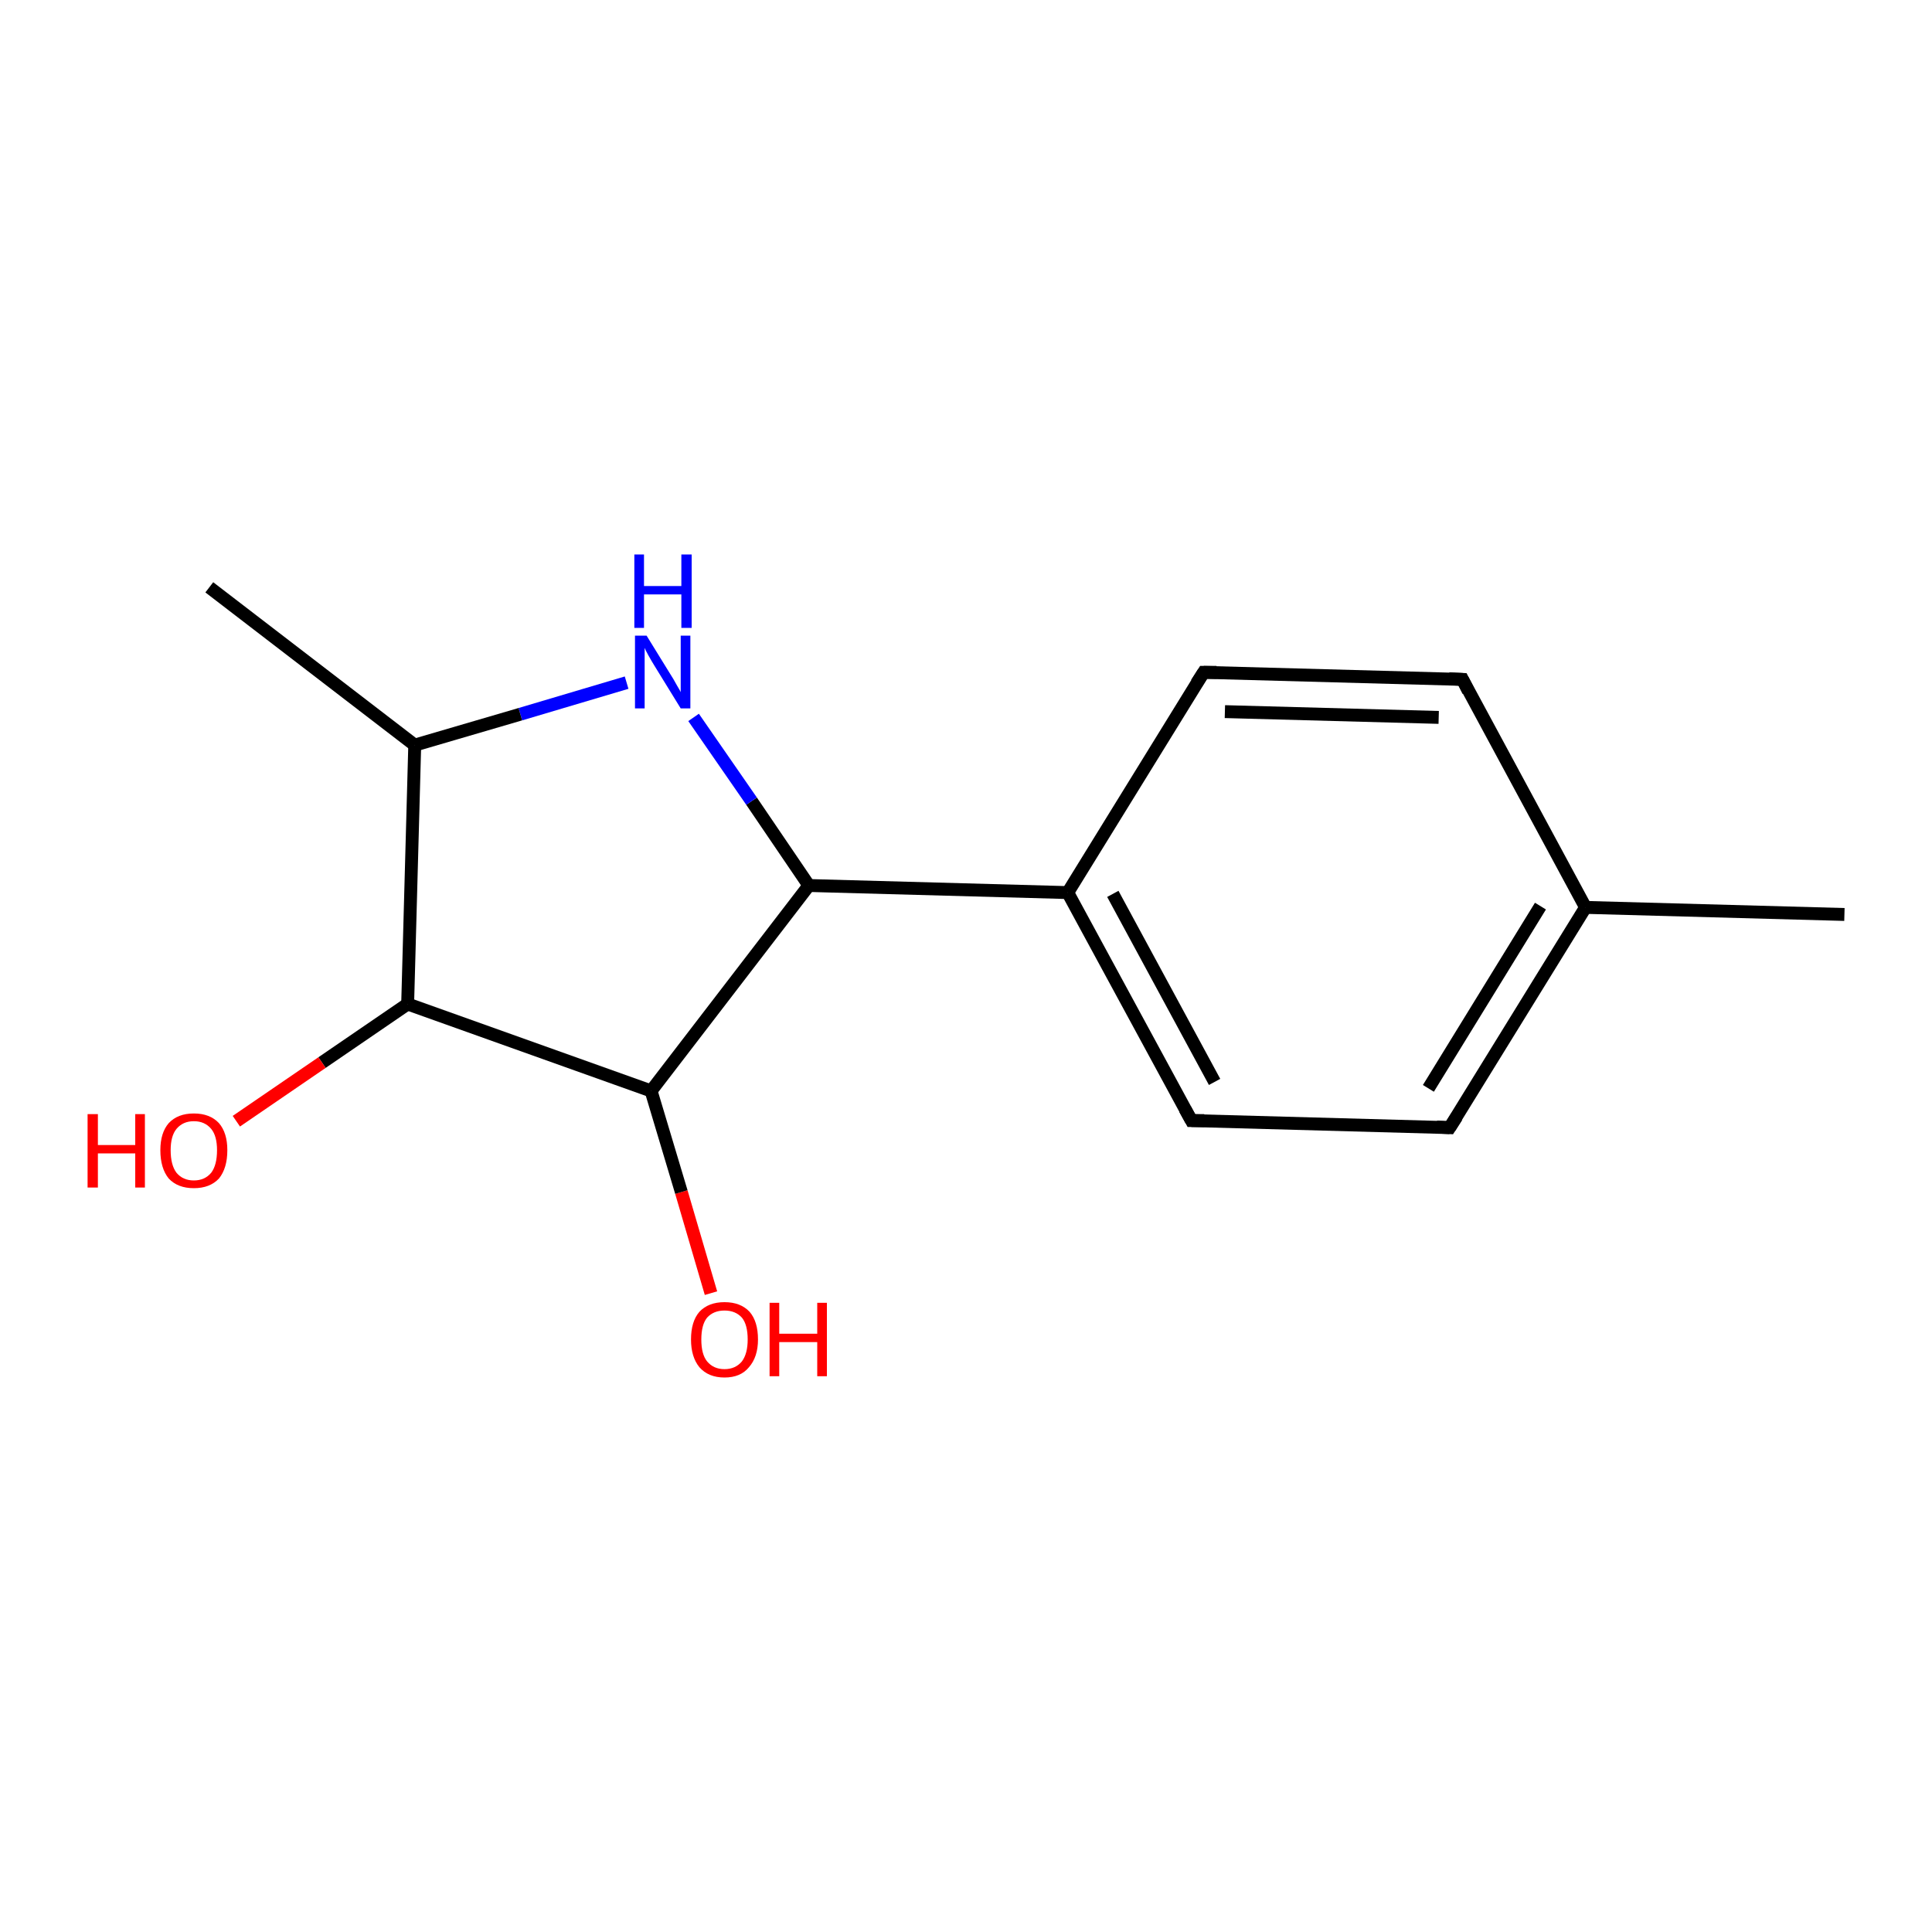 <?xml version='1.0' encoding='iso-8859-1'?>
<svg version='1.1' baseProfile='full'
              xmlns='http://www.w3.org/2000/svg'
                      xmlns:rdkit='http://www.rdkit.org/xml'
                      xmlns:xlink='http://www.w3.org/1999/xlink'
                  xml:space='preserve'
width='300px' height='300px' viewBox='0 0 300 300'>
<!-- END OF HEADER -->
<rect style='opacity:1.0;fill:#FFFFFF;stroke:none' width='300.0' height='300.0' x='0.0' y='0.0'> </rect>
<path class='bond-0 atom-0 atom-1' d='M 110.4,200.8 L 105.8,185.1' style='fill:none;fill-rule:evenodd;stroke:#FF0000;stroke-width:2.0px;stroke-linecap:butt;stroke-linejoin:miter;stroke-opacity:1' />
<path class='bond-0 atom-0 atom-1' d='M 105.8,185.1 L 101.1,169.4' style='fill:none;fill-rule:evenodd;stroke:#000000;stroke-width:2.0px;stroke-linecap:butt;stroke-linejoin:miter;stroke-opacity:1' />
<path class='bond-1 atom-1 atom-2' d='M 101.1,169.4 L 125.6,137.5' style='fill:none;fill-rule:evenodd;stroke:#000000;stroke-width:2.0px;stroke-linecap:butt;stroke-linejoin:miter;stroke-opacity:1' />
<path class='bond-2 atom-2 atom-3' d='M 125.6,137.5 L 165.8,138.6' style='fill:none;fill-rule:evenodd;stroke:#000000;stroke-width:2.0px;stroke-linecap:butt;stroke-linejoin:miter;stroke-opacity:1' />
<path class='bond-3 atom-3 atom-4' d='M 165.8,138.6 L 185.0,174.0' style='fill:none;fill-rule:evenodd;stroke:#000000;stroke-width:2.0px;stroke-linecap:butt;stroke-linejoin:miter;stroke-opacity:1' />
<path class='bond-3 atom-3 atom-4' d='M 172.8,138.8 L 188.6,168.0' style='fill:none;fill-rule:evenodd;stroke:#000000;stroke-width:2.0px;stroke-linecap:butt;stroke-linejoin:miter;stroke-opacity:1' />
<path class='bond-4 atom-4 atom-5' d='M 185.0,174.0 L 225.1,175.1' style='fill:none;fill-rule:evenodd;stroke:#000000;stroke-width:2.0px;stroke-linecap:butt;stroke-linejoin:miter;stroke-opacity:1' />
<path class='bond-5 atom-5 atom-6' d='M 225.1,175.1 L 246.2,140.9' style='fill:none;fill-rule:evenodd;stroke:#000000;stroke-width:2.0px;stroke-linecap:butt;stroke-linejoin:miter;stroke-opacity:1' />
<path class='bond-5 atom-5 atom-6' d='M 221.8,169.0 L 239.2,140.7' style='fill:none;fill-rule:evenodd;stroke:#000000;stroke-width:2.0px;stroke-linecap:butt;stroke-linejoin:miter;stroke-opacity:1' />
<path class='bond-6 atom-6 atom-7' d='M 246.2,140.9 L 227.1,105.5' style='fill:none;fill-rule:evenodd;stroke:#000000;stroke-width:2.0px;stroke-linecap:butt;stroke-linejoin:miter;stroke-opacity:1' />
<path class='bond-7 atom-7 atom-8' d='M 227.1,105.5 L 186.9,104.4' style='fill:none;fill-rule:evenodd;stroke:#000000;stroke-width:2.0px;stroke-linecap:butt;stroke-linejoin:miter;stroke-opacity:1' />
<path class='bond-7 atom-7 atom-8' d='M 223.4,111.4 L 190.2,110.5' style='fill:none;fill-rule:evenodd;stroke:#000000;stroke-width:2.0px;stroke-linecap:butt;stroke-linejoin:miter;stroke-opacity:1' />
<path class='bond-8 atom-6 atom-9' d='M 246.2,140.9 L 286.4,142.0' style='fill:none;fill-rule:evenodd;stroke:#000000;stroke-width:2.0px;stroke-linecap:butt;stroke-linejoin:miter;stroke-opacity:1' />
<path class='bond-9 atom-2 atom-10' d='M 125.6,137.5 L 116.7,124.4' style='fill:none;fill-rule:evenodd;stroke:#000000;stroke-width:2.0px;stroke-linecap:butt;stroke-linejoin:miter;stroke-opacity:1' />
<path class='bond-9 atom-2 atom-10' d='M 116.7,124.4 L 107.7,111.4' style='fill:none;fill-rule:evenodd;stroke:#0000FF;stroke-width:2.0px;stroke-linecap:butt;stroke-linejoin:miter;stroke-opacity:1' />
<path class='bond-10 atom-10 atom-11' d='M 97.3,106.0 L 80.8,110.9' style='fill:none;fill-rule:evenodd;stroke:#0000FF;stroke-width:2.0px;stroke-linecap:butt;stroke-linejoin:miter;stroke-opacity:1' />
<path class='bond-10 atom-10 atom-11' d='M 80.8,110.9 L 64.4,115.7' style='fill:none;fill-rule:evenodd;stroke:#000000;stroke-width:2.0px;stroke-linecap:butt;stroke-linejoin:miter;stroke-opacity:1' />
<path class='bond-11 atom-11 atom-12' d='M 64.4,115.7 L 32.5,91.2' style='fill:none;fill-rule:evenodd;stroke:#000000;stroke-width:2.0px;stroke-linecap:butt;stroke-linejoin:miter;stroke-opacity:1' />
<path class='bond-12 atom-11 atom-13' d='M 64.4,115.7 L 63.3,155.9' style='fill:none;fill-rule:evenodd;stroke:#000000;stroke-width:2.0px;stroke-linecap:butt;stroke-linejoin:miter;stroke-opacity:1' />
<path class='bond-13 atom-13 atom-14' d='M 63.3,155.9 L 50.0,165.0' style='fill:none;fill-rule:evenodd;stroke:#000000;stroke-width:2.0px;stroke-linecap:butt;stroke-linejoin:miter;stroke-opacity:1' />
<path class='bond-13 atom-13 atom-14' d='M 50.0,165.0 L 36.7,174.1' style='fill:none;fill-rule:evenodd;stroke:#FF0000;stroke-width:2.0px;stroke-linecap:butt;stroke-linejoin:miter;stroke-opacity:1' />
<path class='bond-14 atom-8 atom-3' d='M 186.9,104.4 L 165.8,138.6' style='fill:none;fill-rule:evenodd;stroke:#000000;stroke-width:2.0px;stroke-linecap:butt;stroke-linejoin:miter;stroke-opacity:1' />
<path class='bond-15 atom-13 atom-1' d='M 63.3,155.9 L 101.1,169.4' style='fill:none;fill-rule:evenodd;stroke:#000000;stroke-width:2.0px;stroke-linecap:butt;stroke-linejoin:miter;stroke-opacity:1' />
<path d='M 184.0,172.2 L 185.0,174.0 L 187.0,174.0' style='fill:none;stroke:#000000;stroke-width:2.0px;stroke-linecap:butt;stroke-linejoin:miter;stroke-opacity:1;' />
<path d='M 223.1,175.0 L 225.1,175.1 L 226.2,173.4' style='fill:none;stroke:#000000;stroke-width:2.0px;stroke-linecap:butt;stroke-linejoin:miter;stroke-opacity:1;' />
<path d='M 228.0,107.3 L 227.1,105.5 L 225.0,105.4' style='fill:none;stroke:#000000;stroke-width:2.0px;stroke-linecap:butt;stroke-linejoin:miter;stroke-opacity:1;' />
<path d='M 188.9,104.4 L 186.9,104.4 L 185.8,106.1' style='fill:none;stroke:#000000;stroke-width:2.0px;stroke-linecap:butt;stroke-linejoin:miter;stroke-opacity:1;' />
<path class='atom-0' d='M 107.3 208.0
Q 107.3 205.2, 108.6 203.7
Q 110.0 202.2, 112.5 202.2
Q 115.0 202.2, 116.4 203.7
Q 117.7 205.2, 117.7 208.0
Q 117.7 210.7, 116.3 212.3
Q 115.0 213.9, 112.5 213.9
Q 110.0 213.9, 108.6 212.3
Q 107.3 210.7, 107.3 208.0
M 112.5 212.6
Q 114.2 212.6, 115.2 211.4
Q 116.1 210.2, 116.1 208.0
Q 116.1 205.7, 115.2 204.6
Q 114.2 203.5, 112.5 203.5
Q 110.8 203.5, 109.8 204.6
Q 108.9 205.7, 108.9 208.0
Q 108.9 210.3, 109.8 211.4
Q 110.8 212.6, 112.5 212.6
' fill='#FF0000'/>
<path class='atom-0' d='M 119.5 202.3
L 121.0 202.3
L 121.0 207.1
L 126.9 207.1
L 126.9 202.3
L 128.4 202.3
L 128.4 213.7
L 126.9 213.7
L 126.9 208.4
L 121.0 208.4
L 121.0 213.7
L 119.5 213.7
L 119.5 202.3
' fill='#FF0000'/>
<path class='atom-10' d='M 100.4 98.7
L 104.1 104.7
Q 104.5 105.3, 105.1 106.4
Q 105.7 107.4, 105.7 107.5
L 105.7 98.7
L 107.2 98.7
L 107.2 110.0
L 105.7 110.0
L 101.7 103.5
Q 101.2 102.7, 100.7 101.8
Q 100.2 100.9, 100.1 100.6
L 100.1 110.0
L 98.6 110.0
L 98.6 98.7
L 100.4 98.7
' fill='#0000FF'/>
<path class='atom-10' d='M 98.5 86.1
L 100.0 86.1
L 100.0 91.0
L 105.8 91.0
L 105.8 86.1
L 107.4 86.1
L 107.4 97.5
L 105.8 97.5
L 105.8 92.3
L 100.0 92.3
L 100.0 97.5
L 98.5 97.5
L 98.5 86.1
' fill='#0000FF'/>
<path class='atom-14' d='M 13.6 173.0
L 15.2 173.0
L 15.2 177.8
L 21.0 177.8
L 21.0 173.0
L 22.5 173.0
L 22.5 184.4
L 21.0 184.4
L 21.0 179.1
L 15.2 179.1
L 15.2 184.4
L 13.6 184.4
L 13.6 173.0
' fill='#FF0000'/>
<path class='atom-14' d='M 24.9 178.6
Q 24.9 175.9, 26.2 174.4
Q 27.6 172.9, 30.1 172.9
Q 32.6 172.9, 34.0 174.4
Q 35.3 175.9, 35.3 178.6
Q 35.3 181.4, 34.0 183.0
Q 32.6 184.5, 30.1 184.5
Q 27.6 184.5, 26.2 183.0
Q 24.9 181.4, 24.9 178.6
M 30.1 183.3
Q 31.8 183.3, 32.8 182.1
Q 33.7 180.9, 33.7 178.6
Q 33.7 176.4, 32.8 175.3
Q 31.8 174.1, 30.1 174.1
Q 28.4 174.1, 27.4 175.3
Q 26.5 176.4, 26.5 178.6
Q 26.5 180.9, 27.4 182.1
Q 28.4 183.3, 30.1 183.3
' fill='#FF0000'/>
</svg>
